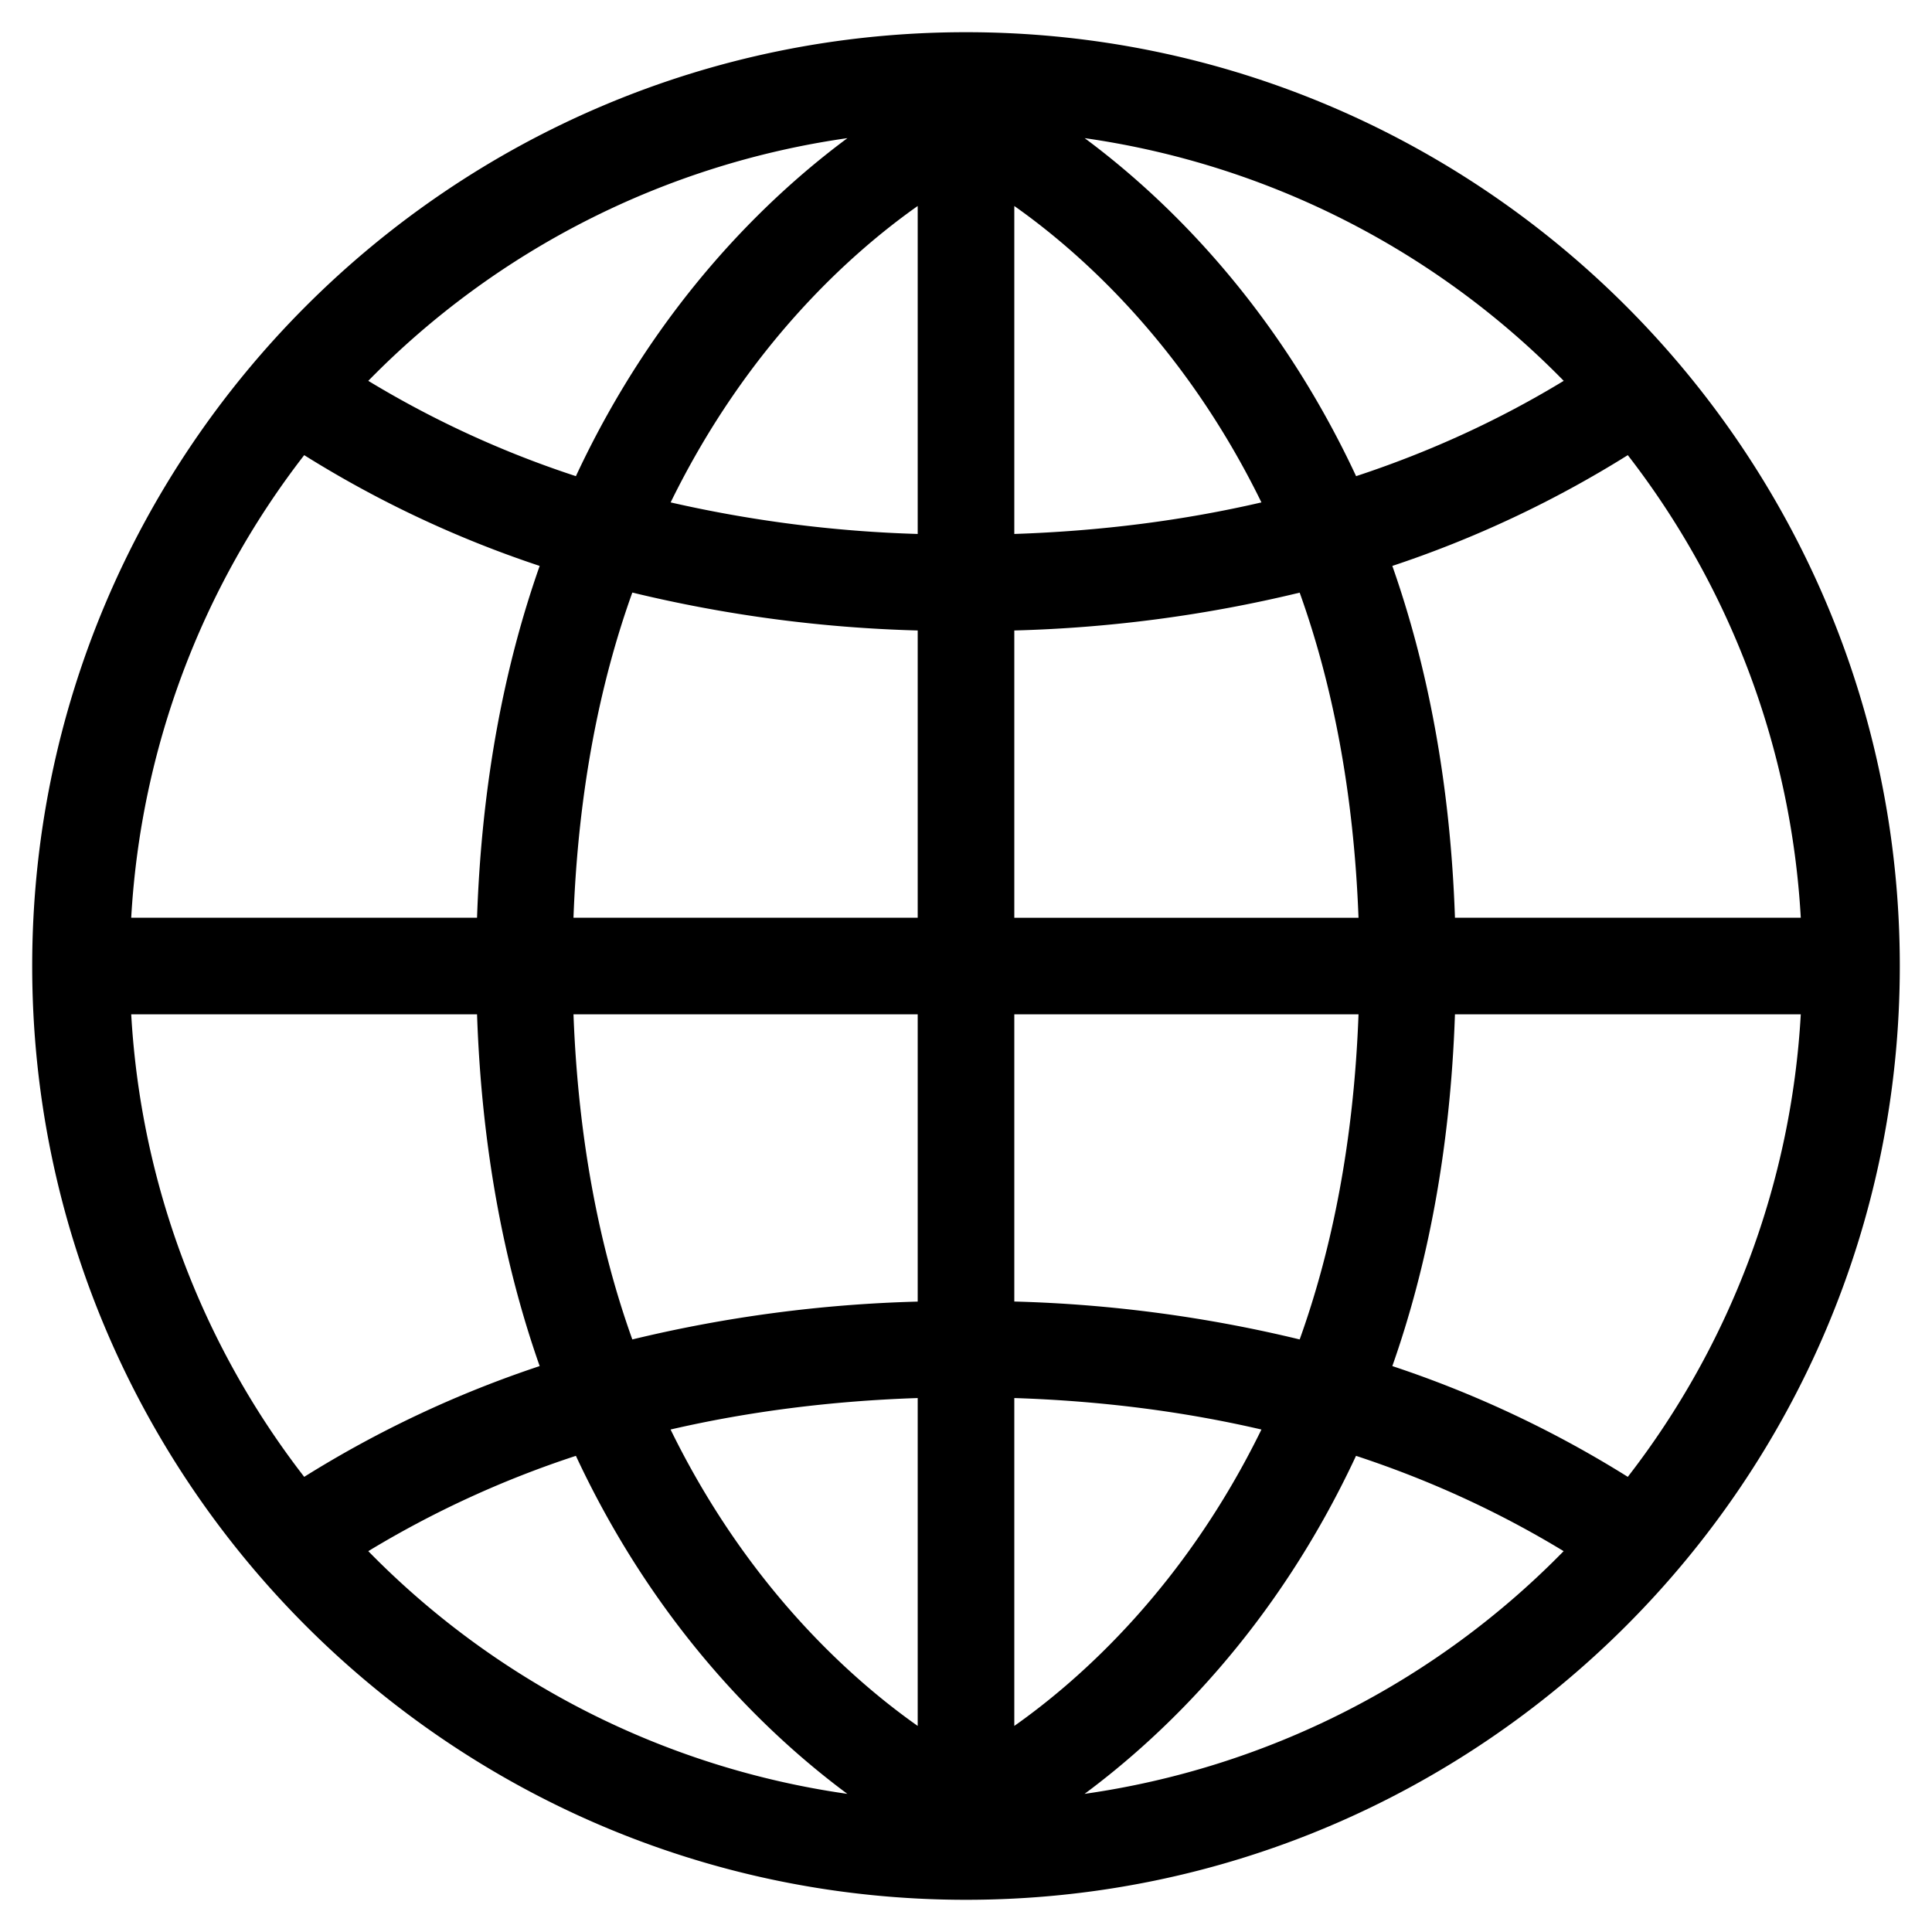 <svg width='24' height='24' xmlns="http://www.w3.org/2000/svg" viewBox="0 0 24 24"><path class="icon_svg-fill_as_stroke" d="M12 .4C5.604.4.4 5.604.4 12S5.604 23.6 12 23.6 23.6 18.396 23.6 12 18.396.4 12 .4zm.6 7.432a16.962 16.962 0 0 0 3.545-.47c.403 1.122.672 2.466.731 4.039H12.6V7.832zm0-1.199V2.559c.839.591 2.121 1.743 3.07 3.682-.97.225-1.994.356-3.07.392zm-1.2 0a15.903 15.903 0 0 1-3.069-.392C9.28 4.303 10.562 3.15 11.4 2.559v4.074zm0 1.199V11.4H7.124c.058-1.573.328-2.917.731-4.039a16.97 16.97 0 0 0 3.545.471zM5.926 11.4H1.63a10.33 10.33 0 0 1 2.149-5.746A13.55 13.55 0 0 0 6.704 7.03c-.432 1.226-.72 2.676-.778 4.37zm0 1.2c.058 1.694.347 3.145.778 4.37a13.6 13.6 0 0 0-2.925 1.376A10.335 10.335 0 0 1 1.63 12.6h4.296zm1.198 0H11.4v3.569a16.962 16.962 0 0 0-3.545.47c-.403-1.123-.672-2.467-.731-4.039zm4.276 4.767v4.073c-.839-.591-2.121-1.743-3.07-3.682.97-.224 1.994-.355 3.07-.391zm1.2 0c1.076.035 2.101.166 3.07.391-.949 1.939-2.231 3.091-3.07 3.682v-4.073zm0-1.199V12.6h4.276c-.058 1.573-.328 2.917-.731 4.039a16.97 16.97 0 0 0-3.545-.471zm5.474-3.568h4.296a10.33 10.33 0 0 1-2.149 5.746 13.55 13.55 0 0 0-2.925-1.376c.432-1.226.72-2.676.778-4.37zm0-1.2c-.058-1.694-.347-3.145-.778-4.37a13.6 13.6 0 0 0 2.925-1.376A10.33 10.33 0 0 1 22.37 11.4h-4.296zm1.351-6.669c-.801.487-1.662.882-2.579 1.184-.999-2.14-2.38-3.463-3.372-4.199a10.37 10.37 0 0 1 5.951 3.015zm-8.898-3.015c-.992.736-2.374 2.059-3.373 4.199a12.437 12.437 0 0 1-2.579-1.184 10.37 10.37 0 0 1 5.952-3.015zM4.575 19.269a12.437 12.437 0 0 1 2.579-1.184c.999 2.14 2.38 3.463 3.372 4.199a10.37 10.37 0 0 1-5.951-3.015zm8.898 3.015c.992-.736 2.374-2.058 3.372-4.199.918.302 1.778.697 2.579 1.184a10.366 10.366 0 0 1-5.951 3.015z" fill='current'></path></svg>